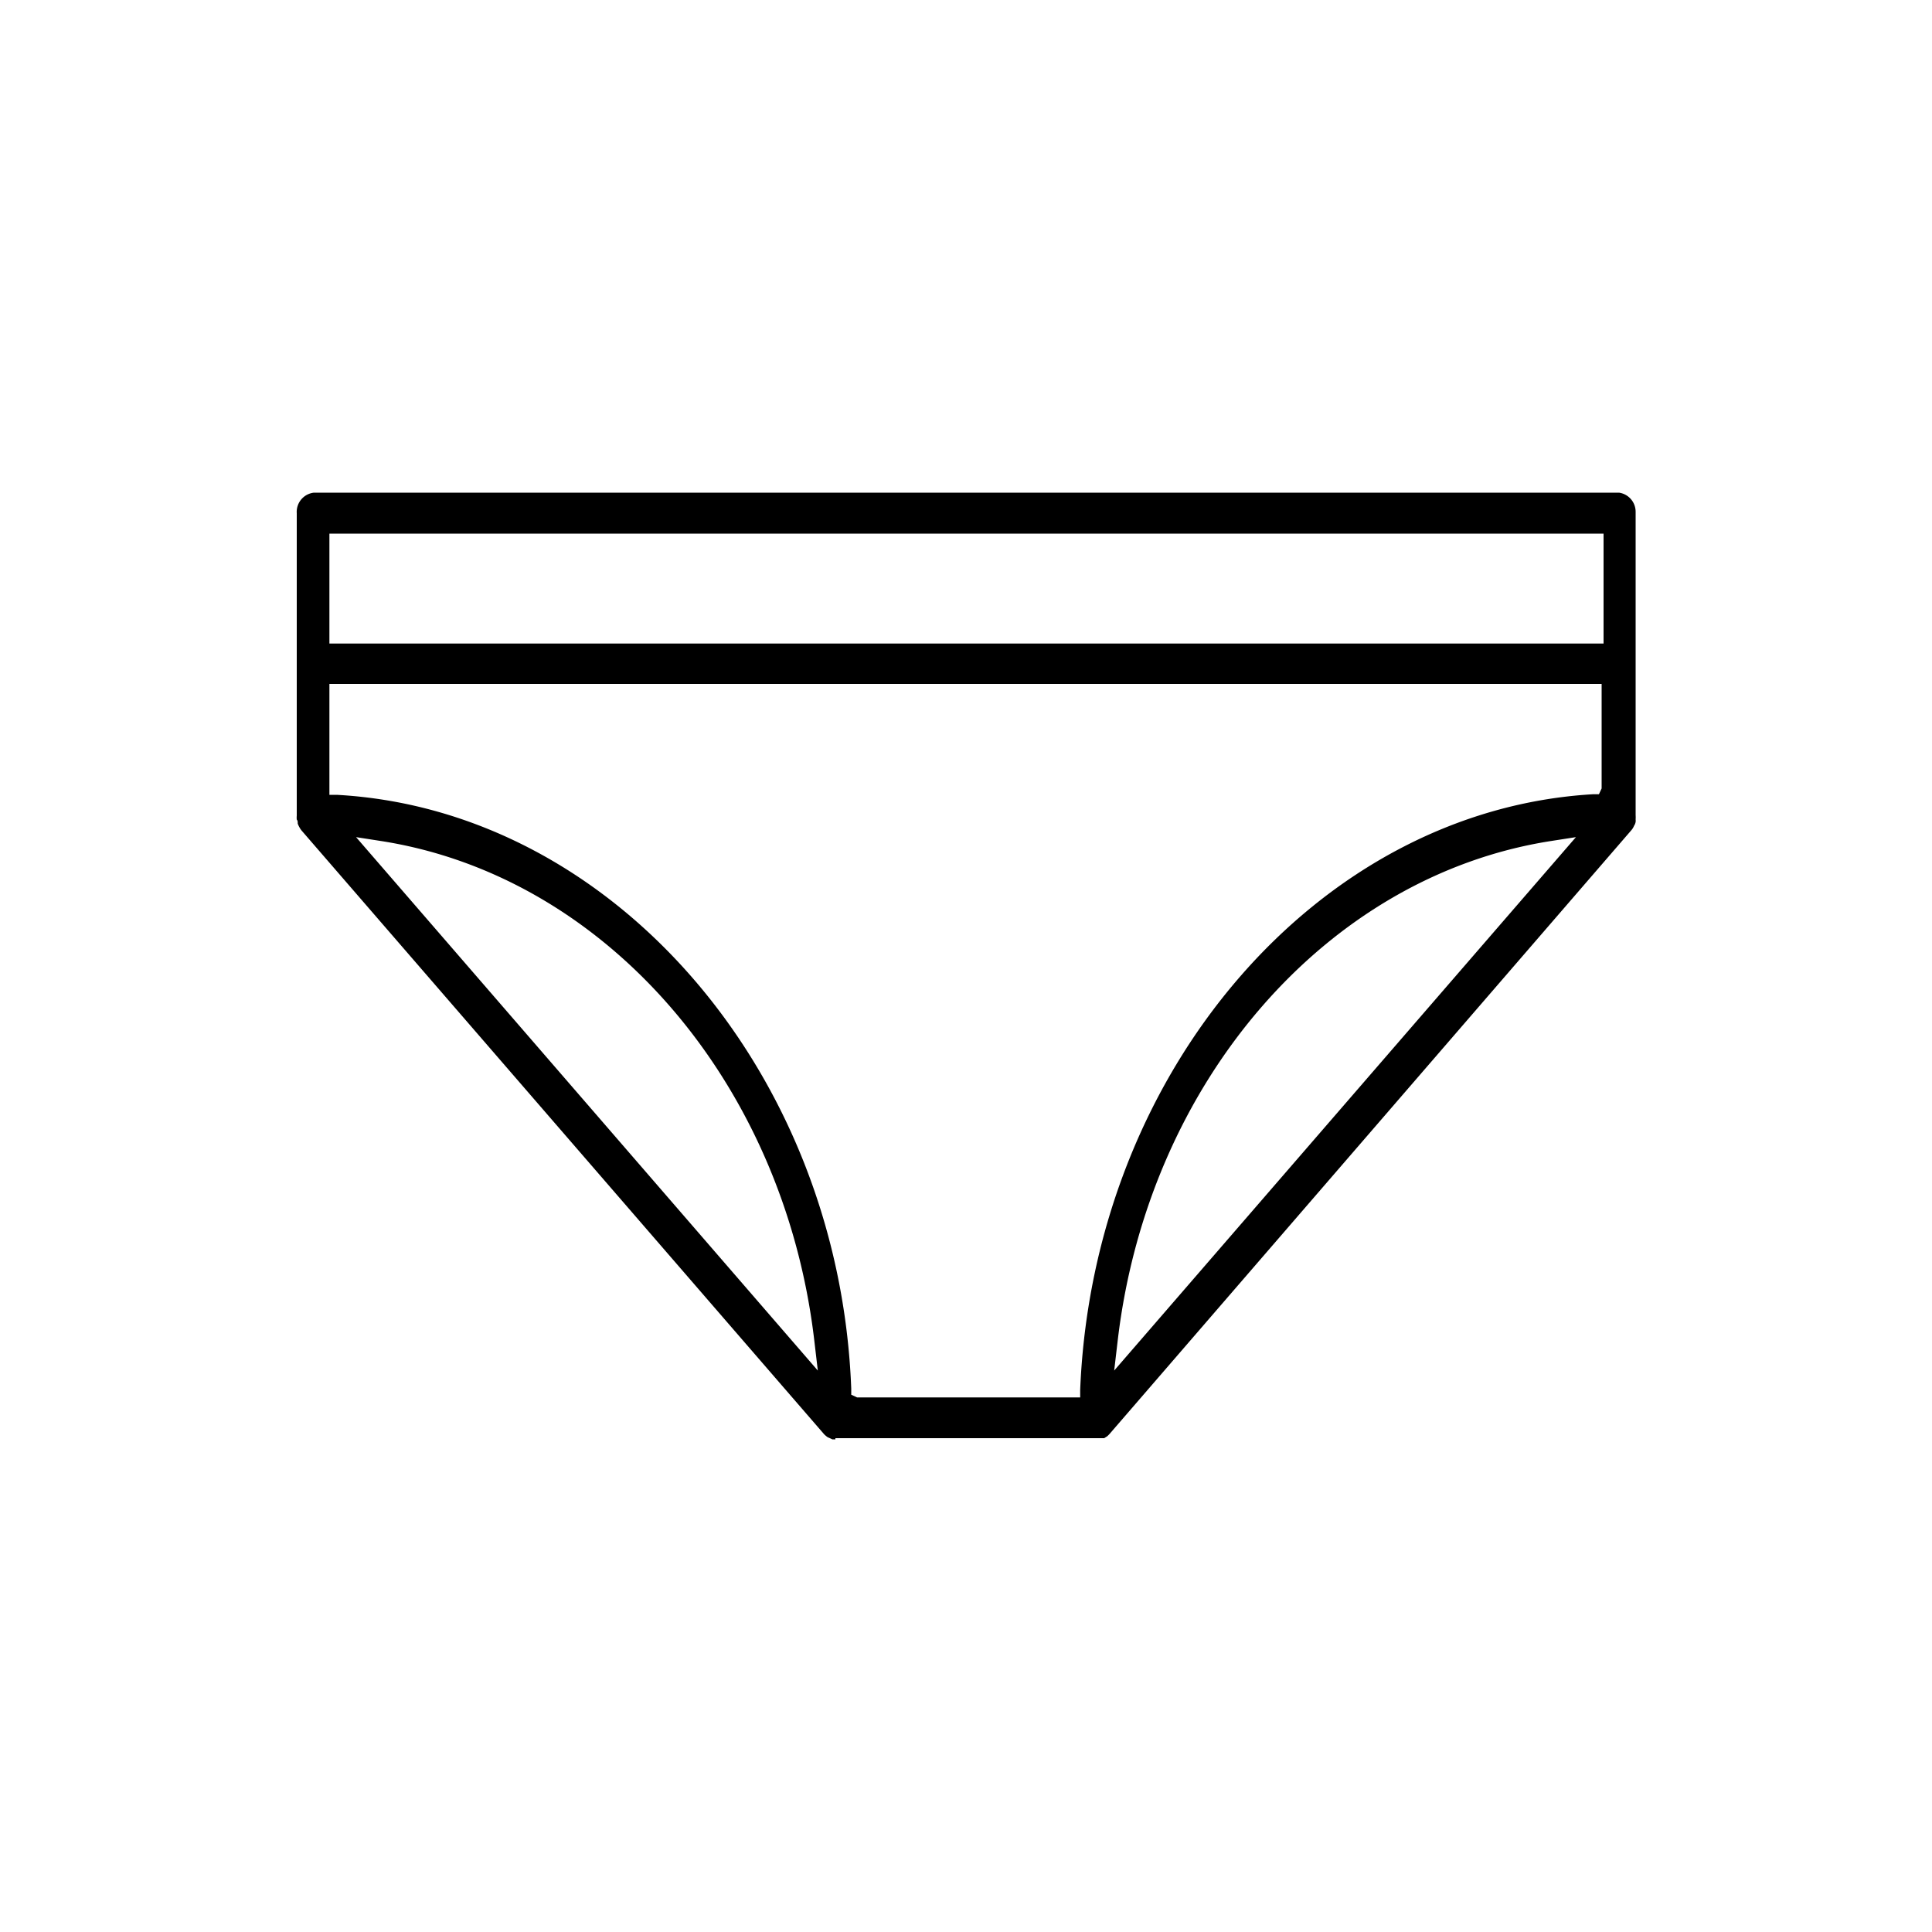 <svg id="Layer_1" data-name="Layer 1" xmlns="http://www.w3.org/2000/svg" xmlns:xlink="http://www.w3.org/1999/xlink" viewBox="0 0 100 100"><defs><style>.cls-1{fill:none;}.cls-2{clip-path:url(#clip-path);}</style><clipPath id="clip-path"><path class="cls-1" d="M216.67,25.39a8.87,8.87,0,0,0-7.87-1.33,10.41,10.41,0,0,0-7.12-5.13,9.48,9.48,0,0,0-10.93,6c-2.48,6.13,2.82,11.84,7.45,16.89,1.16,1.33,2.41,2.57,3.32,3.73a9.11,9.11,0,0,0-.75.91,10.58,10.58,0,0,0-2,6.79L182.89,27.79a4.36,4.36,0,0,0-6-1.41l-2.07,1.33-1.9-3.07a2.68,2.68,0,0,0-3.73-.82l-9.52,6a2.67,2.67,0,0,0-.82,3.72l1.9,3-2.07,1.25a4.43,4.43,0,0,0-1.41,6l20.62,33a4.43,4.43,0,0,0,6,1.41L186,77,187.86,80a2.67,2.67,0,0,0,3.72.83L201.19,75a2.69,2.69,0,0,0,.82-3.72l-1.9-3.07L202.18,67a4.43,4.43,0,0,0,1.41-6l-3.48-5.55.74-.17c0-.08-1-4.3,1.41-7.61a1.92,1.92,0,0,1,.33-.42c.83,1.25,1.24,2.32.91,3.23l1.74.5c.5-1.57-.08-3.23-1.32-5,2-1.41,4.8-2.15,8.44-2.32,4.39-.16,7.54-2.23,8.61-5.79C222.38,33.5,220.39,28.12,216.67,25.39Zm-56.55,7.2a1.08,1.08,0,0,1,.33-1.49l9.52-6a1.08,1.08,0,0,1,1.49.33l1.91,3.07L162,35.66Zm-.58,6.54-1.32,2.24A2.61,2.61,0,0,1,159.54,39.13Zm-.66,4.31,3.64-6.13,3.31-2.07L160,45.18Zm2,3.23,7.86-13.33L172,31.27l-10.1,17.14ZM162.94,50,175,29.45a33.16,33.16,0,0,1,3.23-2L164,51.72Zm37.67,22.1a1.08,1.08,0,0,1-.34,1.49l-9.52,6a1.08,1.08,0,0,1-1.49-.34l-1.9-3.06L198.78,69Zm.66-6.54,1.32-2.23A2.58,2.58,0,0,1,201.27,65.54Zm.66-4.22-3.64,6.13L195,69.52l5.87-9.94ZM199.86,58,192,71.34l-3.32,2.07,10.1-17.14Zm-2-3.23L185.79,75.23l-2.74,1.66a3.79,3.79,0,0,1-.58.24L196.71,53Zm-2.07-3.31L180.65,77.13a2.39,2.39,0,0,1-1.4-1.15l15.48-26.33Zm-2.07-3.23L178.25,74.57l-1.07-1.74L192.66,46.5Zm-2-3.31L176.26,71.26l-1.07-1.74,15.48-26.33Zm-2.07-3.23L174.2,68l-1.08-1.74L188.6,40Zm-2-3.23L172.13,64.72,171.05,63l15.48-26.33Zm-2.07-3.31L170.14,61.49l-1.08-1.74,15.48-26.33Zm-2.07-3.23L168.07,58.17,167,56.44l15.48-26.33ZM166.08,55,165,53.21l15.15-25.67a2.41,2.41,0,0,1,1.4,1.16Zm53.24-17.8c-.83,2.81-3.32,4.38-7,4.55a18.18,18.18,0,0,0-8.86,2.23c-.16.17-.41.25-.58.42-1-1.24-2.15-2.49-3.31-3.81-4.3-4.64-9.19-9.93-7.12-15a7.52,7.52,0,0,1,8.86-4.88,9,9,0,0,1,5.8,4.06,11.67,11.67,0,0,0-2.4,1.4,3.67,3.67,0,0,0-1.33,4.64c.75,1.74,2.4,2.82,3.89,2.48.91-.16,2.49-1.07,2.57-5a7.86,7.86,0,0,0-.33-2.49A7.07,7.07,0,0,1,215.67,27,9.8,9.8,0,0,1,219.32,37.15ZM207.81,26.38a7.29,7.29,0,0,1,.25,1.91c0,2.23-.58,3.14-1.08,3.23s-1.41-.5-1.82-1.49a1.81,1.81,0,0,1,.66-2.41l.75-.49A3.15,3.15,0,0,1,207.81,26.38Z"/></clipPath></defs><title>underwear</title><path d="M43.24,74.5l-.16,0-.24-.11a1.3,1.3,0,0,1-.18-.15L15.62,43a.91.91,0,0,1-.11-.16,1.25,1.25,0,0,1-.1-.21c0-.09,0-.15-.05-.21a1.12,1.12,0,0,1,0-.2V26.56a1,1,0,0,1,.89-1.06H83.8a1,1,0,0,1,.86,1V42.19a1.64,1.64,0,0,1,0,.22.65.65,0,0,1,0,.13.5.5,0,0,1-.08.2.85.85,0,0,1-.14.23l-27,31.24a1.59,1.59,0,0,1-.13.13l-.16.1-.15,0H43.24ZM17.05,41.14l.38,0c14.26.78,26,14.28,26.63,30.73v.32l.3.14,11.55,0,0-.39c.67-16.51,12.33-30,26.54-30.83h.31l.14-.3,0-5.41H17.05Zm63.17,2.4C68.64,45.38,59.45,56,57.86,69.32l-.19,1.62,23.9-27.61ZM42.33,70.94l-.19-1.62C40.55,56,31.36,45.38,19.78,43.54l-1.35-.21ZM17.05,33.31H83V27.62H17.05Z"/></svg>